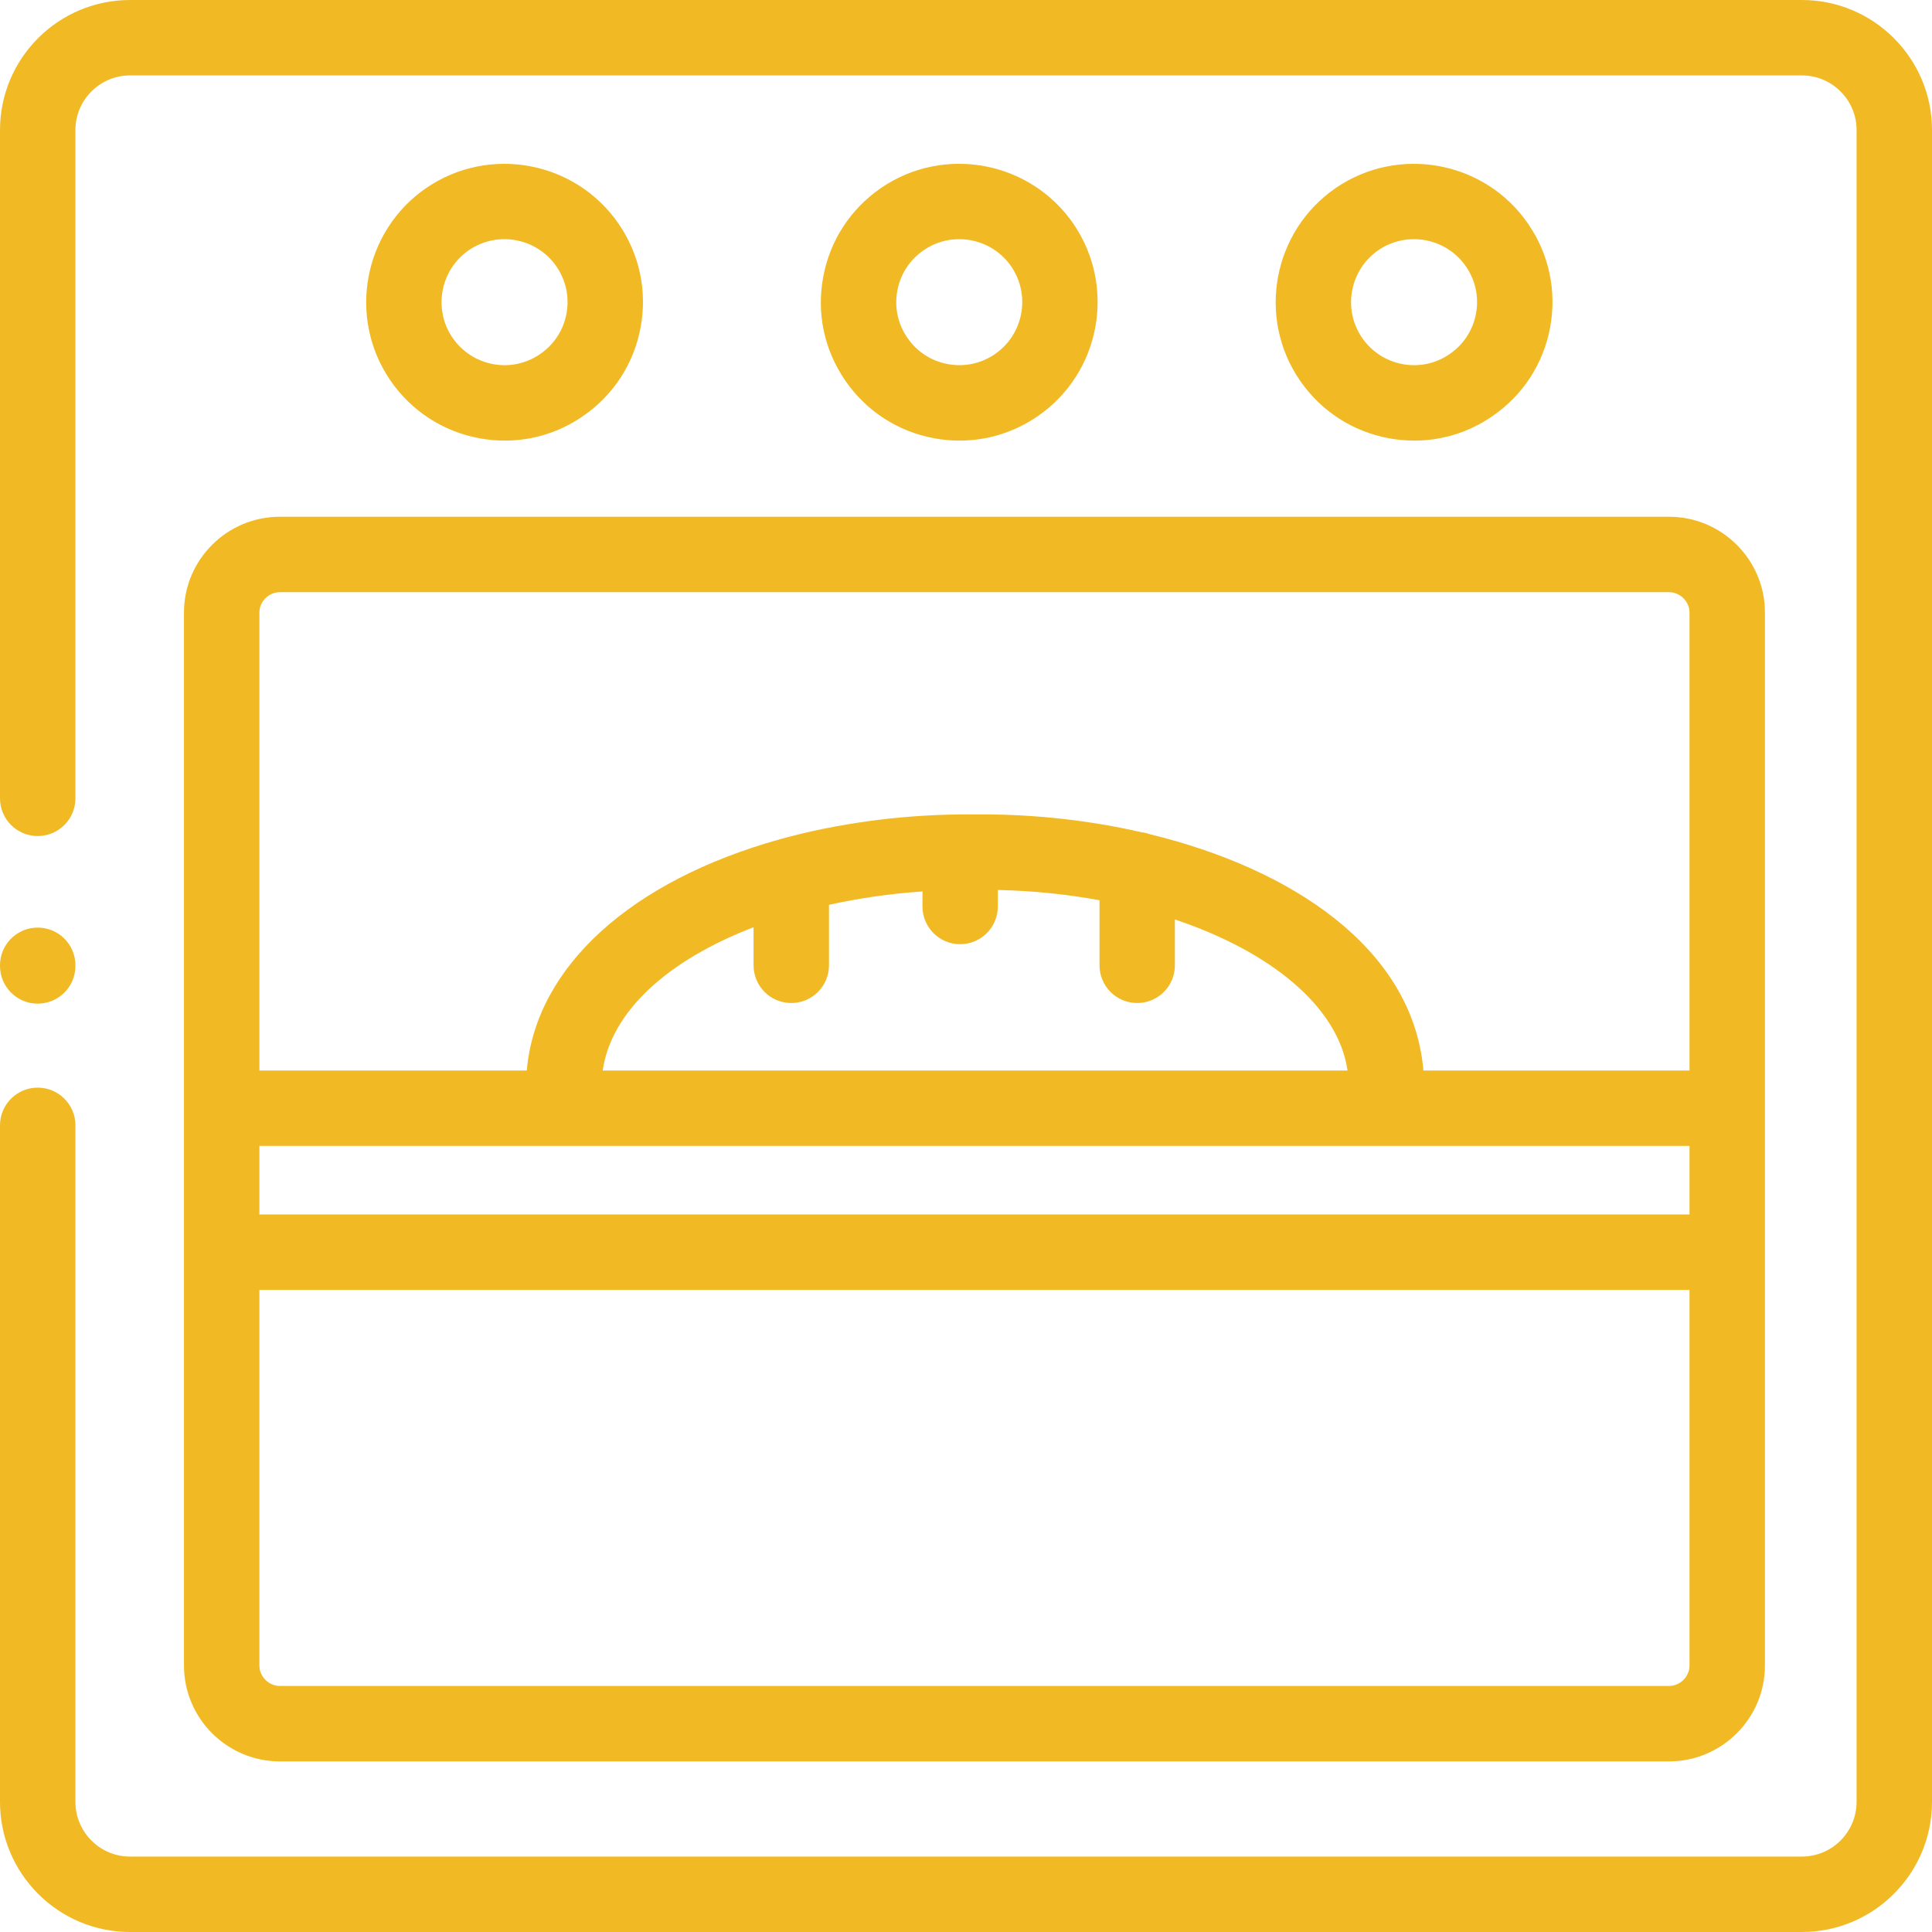 <svg width="49" height="49" viewBox="0 0 49 49" fill="none" xmlns="http://www.w3.org/2000/svg">
<g clip-path="url(#clip0)">
<path d="M45.7 0H3.298C1.479 0 0 1.479 0 3.298V20.248C0 20.776 0.428 21.204 0.956 21.204C1.485 21.204 1.913 20.776 1.913 20.248V3.298C1.913 2.534 2.534 1.913 3.297 1.913H45.7C46.465 1.913 47.087 2.534 47.087 3.298V45.7C47.087 46.465 46.465 47.087 45.7 47.087H3.298C2.534 47.087 1.913 46.465 1.913 45.7V28.541C1.913 28.013 1.485 27.585 0.956 27.585C0.428 27.585 0 28.013 0 28.541V45.7C0 47.52 1.479 49 3.298 49H45.7C47.52 49 49 47.52 49 45.7V3.298C49 1.479 47.52 0 45.7 0V0Z" fill="#F1BA24"/>
<path d="M4.666 15.535V42.241C4.666 43.582 5.757 44.673 7.098 44.673H42.33C43.671 44.673 44.763 43.582 44.763 42.241V15.535C44.763 14.196 43.671 13.106 42.33 13.106H7.098C5.757 13.106 4.666 14.196 4.666 15.535ZM20.069 25.439C20.597 25.439 21.025 25.011 21.025 24.482V22.948C21.79 22.779 22.588 22.664 23.396 22.609V22.99C23.396 23.519 23.824 23.947 24.352 23.947C24.88 23.947 25.308 23.518 25.308 22.99V22.572C26.202 22.591 27.067 22.682 27.886 22.832V24.482C27.886 25.011 28.314 25.439 28.842 25.439C29.37 25.439 29.798 25.011 29.798 24.482V23.32C32.235 24.136 33.946 25.538 34.176 27.151H15.286C15.498 25.678 16.892 24.37 19.112 23.517V24.482C19.112 25.011 19.54 25.439 20.069 25.439ZM42.85 29.063V30.802H6.579V29.063H42.85ZM42.33 42.76H7.098C6.817 42.76 6.579 42.523 6.579 42.241V32.715H42.85V42.241C42.85 42.523 42.612 42.76 42.33 42.76ZM42.85 15.535V27.151H36.1C36.098 27.129 36.097 27.109 36.096 27.095C35.801 24.047 32.772 22.035 29.164 21.158C29.097 21.134 29.027 21.116 28.953 21.108C27.645 20.808 26.267 20.655 24.921 20.655C24.858 20.655 24.795 20.655 24.732 20.656C24.607 20.654 24.48 20.655 24.355 20.656C24.354 20.656 24.353 20.656 24.352 20.656C24.35 20.656 24.349 20.656 24.347 20.656C22.799 20.672 21.242 20.884 19.814 21.276C19.805 21.279 19.796 21.282 19.787 21.284C19.786 21.285 19.784 21.285 19.783 21.285C16.012 22.335 13.614 24.506 13.365 27.105C13.364 27.118 13.363 27.133 13.361 27.151H6.579V15.535C6.579 15.255 6.817 15.019 7.098 15.019H42.33C42.612 15.019 42.85 15.255 42.85 15.535Z" fill="#F1BA24"/>
<path d="M35.227 11.116C35.442 11.155 35.657 11.175 35.871 11.175C36.574 11.175 37.26 10.963 37.849 10.556C38.623 10.026 39.144 9.226 39.315 8.304C39.486 7.382 39.288 6.448 38.756 5.675C37.662 4.082 35.473 3.675 33.874 4.77C32.281 5.868 31.875 8.057 32.969 9.65C32.97 9.65 32.97 9.65 32.97 9.651C33.502 10.425 34.304 10.945 35.227 11.116ZM34.957 6.346C35.684 5.848 36.681 6.033 37.18 6.758C37.422 7.111 37.513 7.535 37.434 7.955C37.357 8.374 37.12 8.738 36.766 8.98C36.416 9.222 35.993 9.312 35.574 9.235C35.154 9.157 34.788 8.92 34.545 8.567C34.048 7.842 34.234 6.845 34.957 6.346Z" fill="#F1BA24"/>
<path d="M23.688 11.115C23.904 11.155 24.121 11.175 24.337 11.175C25.04 11.175 25.726 10.963 26.318 10.556C27.912 9.461 28.318 7.272 27.223 5.674C26.125 4.081 23.936 3.675 22.343 4.769C21.568 5.302 21.048 6.104 20.878 7.027C20.707 7.948 20.906 8.88 21.437 9.651C21.968 10.424 22.767 10.944 23.688 11.115ZM22.758 7.374C22.836 6.953 23.073 6.588 23.426 6.346C23.701 6.156 24.015 6.066 24.327 6.066C24.836 6.066 25.337 6.308 25.647 6.757C26.145 7.484 25.96 8.481 25.235 8.98C24.883 9.222 24.457 9.312 24.038 9.234C23.619 9.157 23.255 8.92 23.014 8.568C23.014 8.567 23.013 8.567 23.012 8.566C22.771 8.216 22.681 7.793 22.758 7.374Z" fill="#F1BA24"/>
<path d="M12.16 11.116C12.375 11.155 12.59 11.175 12.804 11.175C13.507 11.175 14.192 10.963 14.782 10.556C15.556 10.026 16.076 9.226 16.247 8.305C16.419 7.383 16.221 6.448 15.689 5.675C14.594 4.082 12.405 3.675 10.807 4.77C9.214 5.868 8.808 8.057 9.902 9.65C9.902 9.65 9.902 9.65 9.902 9.651C10.435 10.425 11.236 10.945 12.16 11.116ZM11.89 6.346C12.617 5.848 13.614 6.033 14.113 6.758C14.355 7.111 14.445 7.535 14.367 7.955C14.289 8.374 14.053 8.738 13.698 8.98C13.348 9.222 12.925 9.312 12.507 9.235C12.086 9.157 11.721 8.92 11.478 8.567C10.98 7.842 11.166 6.845 11.89 6.346Z" fill="#F1BA24"/>
<path d="M0.956 25.455C1.485 25.455 1.913 25.027 1.913 24.498V24.482C1.913 23.954 1.485 23.526 0.956 23.526C0.428 23.526 0 23.954 0 24.482V24.498C0 25.027 0.428 25.455 0.956 25.455Z" fill="#F1BA24"/>
</g>
<defs>
<clipPath id="clip0">
<rect width="49" height="49" fill="white"/>
</clipPath>
</defs>
</svg>
